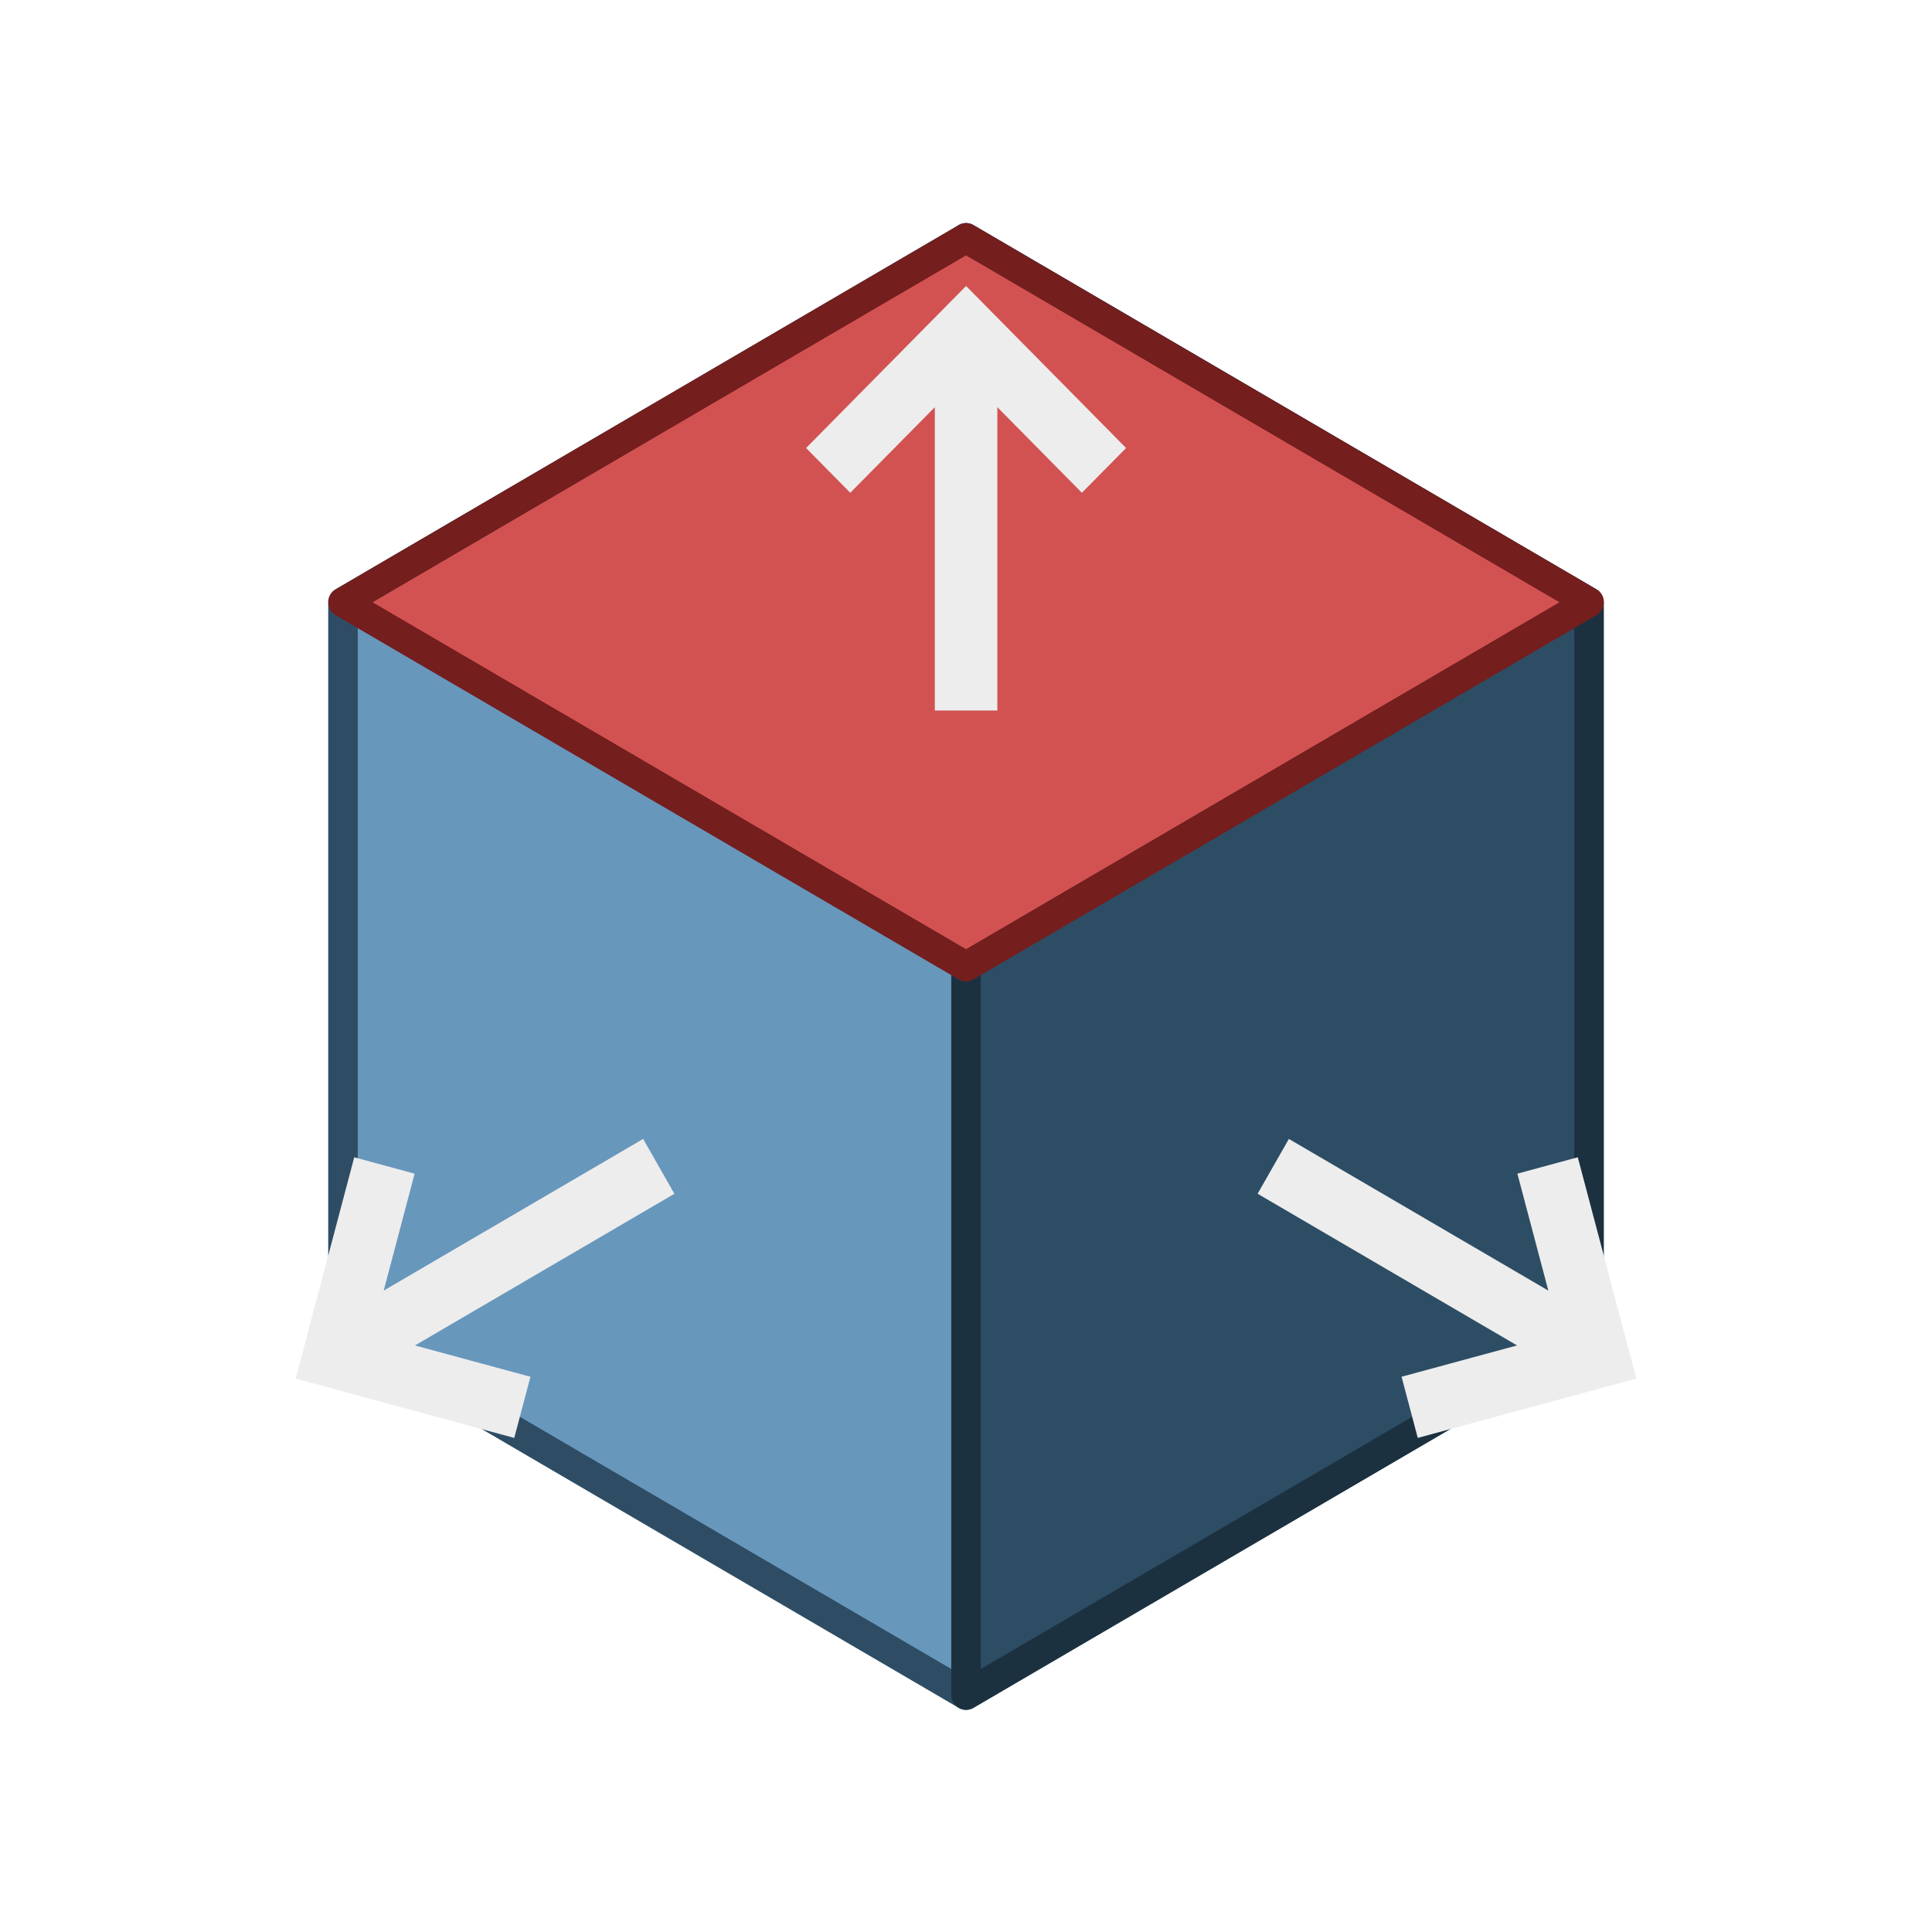 <?xml version="1.0" encoding="UTF-8"?>
<!-- Created with Inkscape (http://www.inkscape.org/) -->
<svg width="130" height="130" version="1.1" xmlns="http://www.w3.org/2000/svg" xmlns:cc="http://creativecommons.org/ns#" xmlns:dc="http://purl.org/dc/elements/1.1/" xmlns:rdf="http://www.w3.org/1999/02/22-rdf-syntax-ns#" xmlns:xlink="http://www.w3.org/1999/xlink">
 <g transform="matrix(1.593 0 0 1.613 -38.543 -39.813)">
  <g stroke-linecap="round" stroke-linejoin="round" stroke-width="1.248">
   <path d="m91.31 49.806v30.387l-26.308 15.194-26.319-15.194v-30.387l26.319-15.194z" fill="#6897bc" stroke="#2e4d64"/>
   <path d="m65 34.615v60.77l26.314-15.192v-30.385z" fill="#2d4d65" stroke="#1c3140"/>
   <path d="m65 34.615-26.314 15.192 26.314 15.192 26.314-15.192z" fill="#d25252" stroke="#741e1e"/>
  </g>
  <g fill="#ededed" stroke-width="2.904">
   <path d="m58.244 43.372 1.867 1.867 3.571-3.571v12.655h2.641v-12.655l3.571 3.571 1.867-1.867-6.759-6.759z"/>
   <path d="m88.289 73.643 1.307 4.878-10.959-6.327-1.321 2.287 10.959 6.327-4.878 1.307 0.684 2.551 9.233-2.474-2.474-9.233z"/>
   <path d="m52.682 74.482-1.321-2.287-10.959 6.327 1.307-4.878-2.551-0.684-2.474 9.233 9.233 2.474 0.684-2.551-4.878-1.307z"/>
  </g>
 </g>
</svg>
